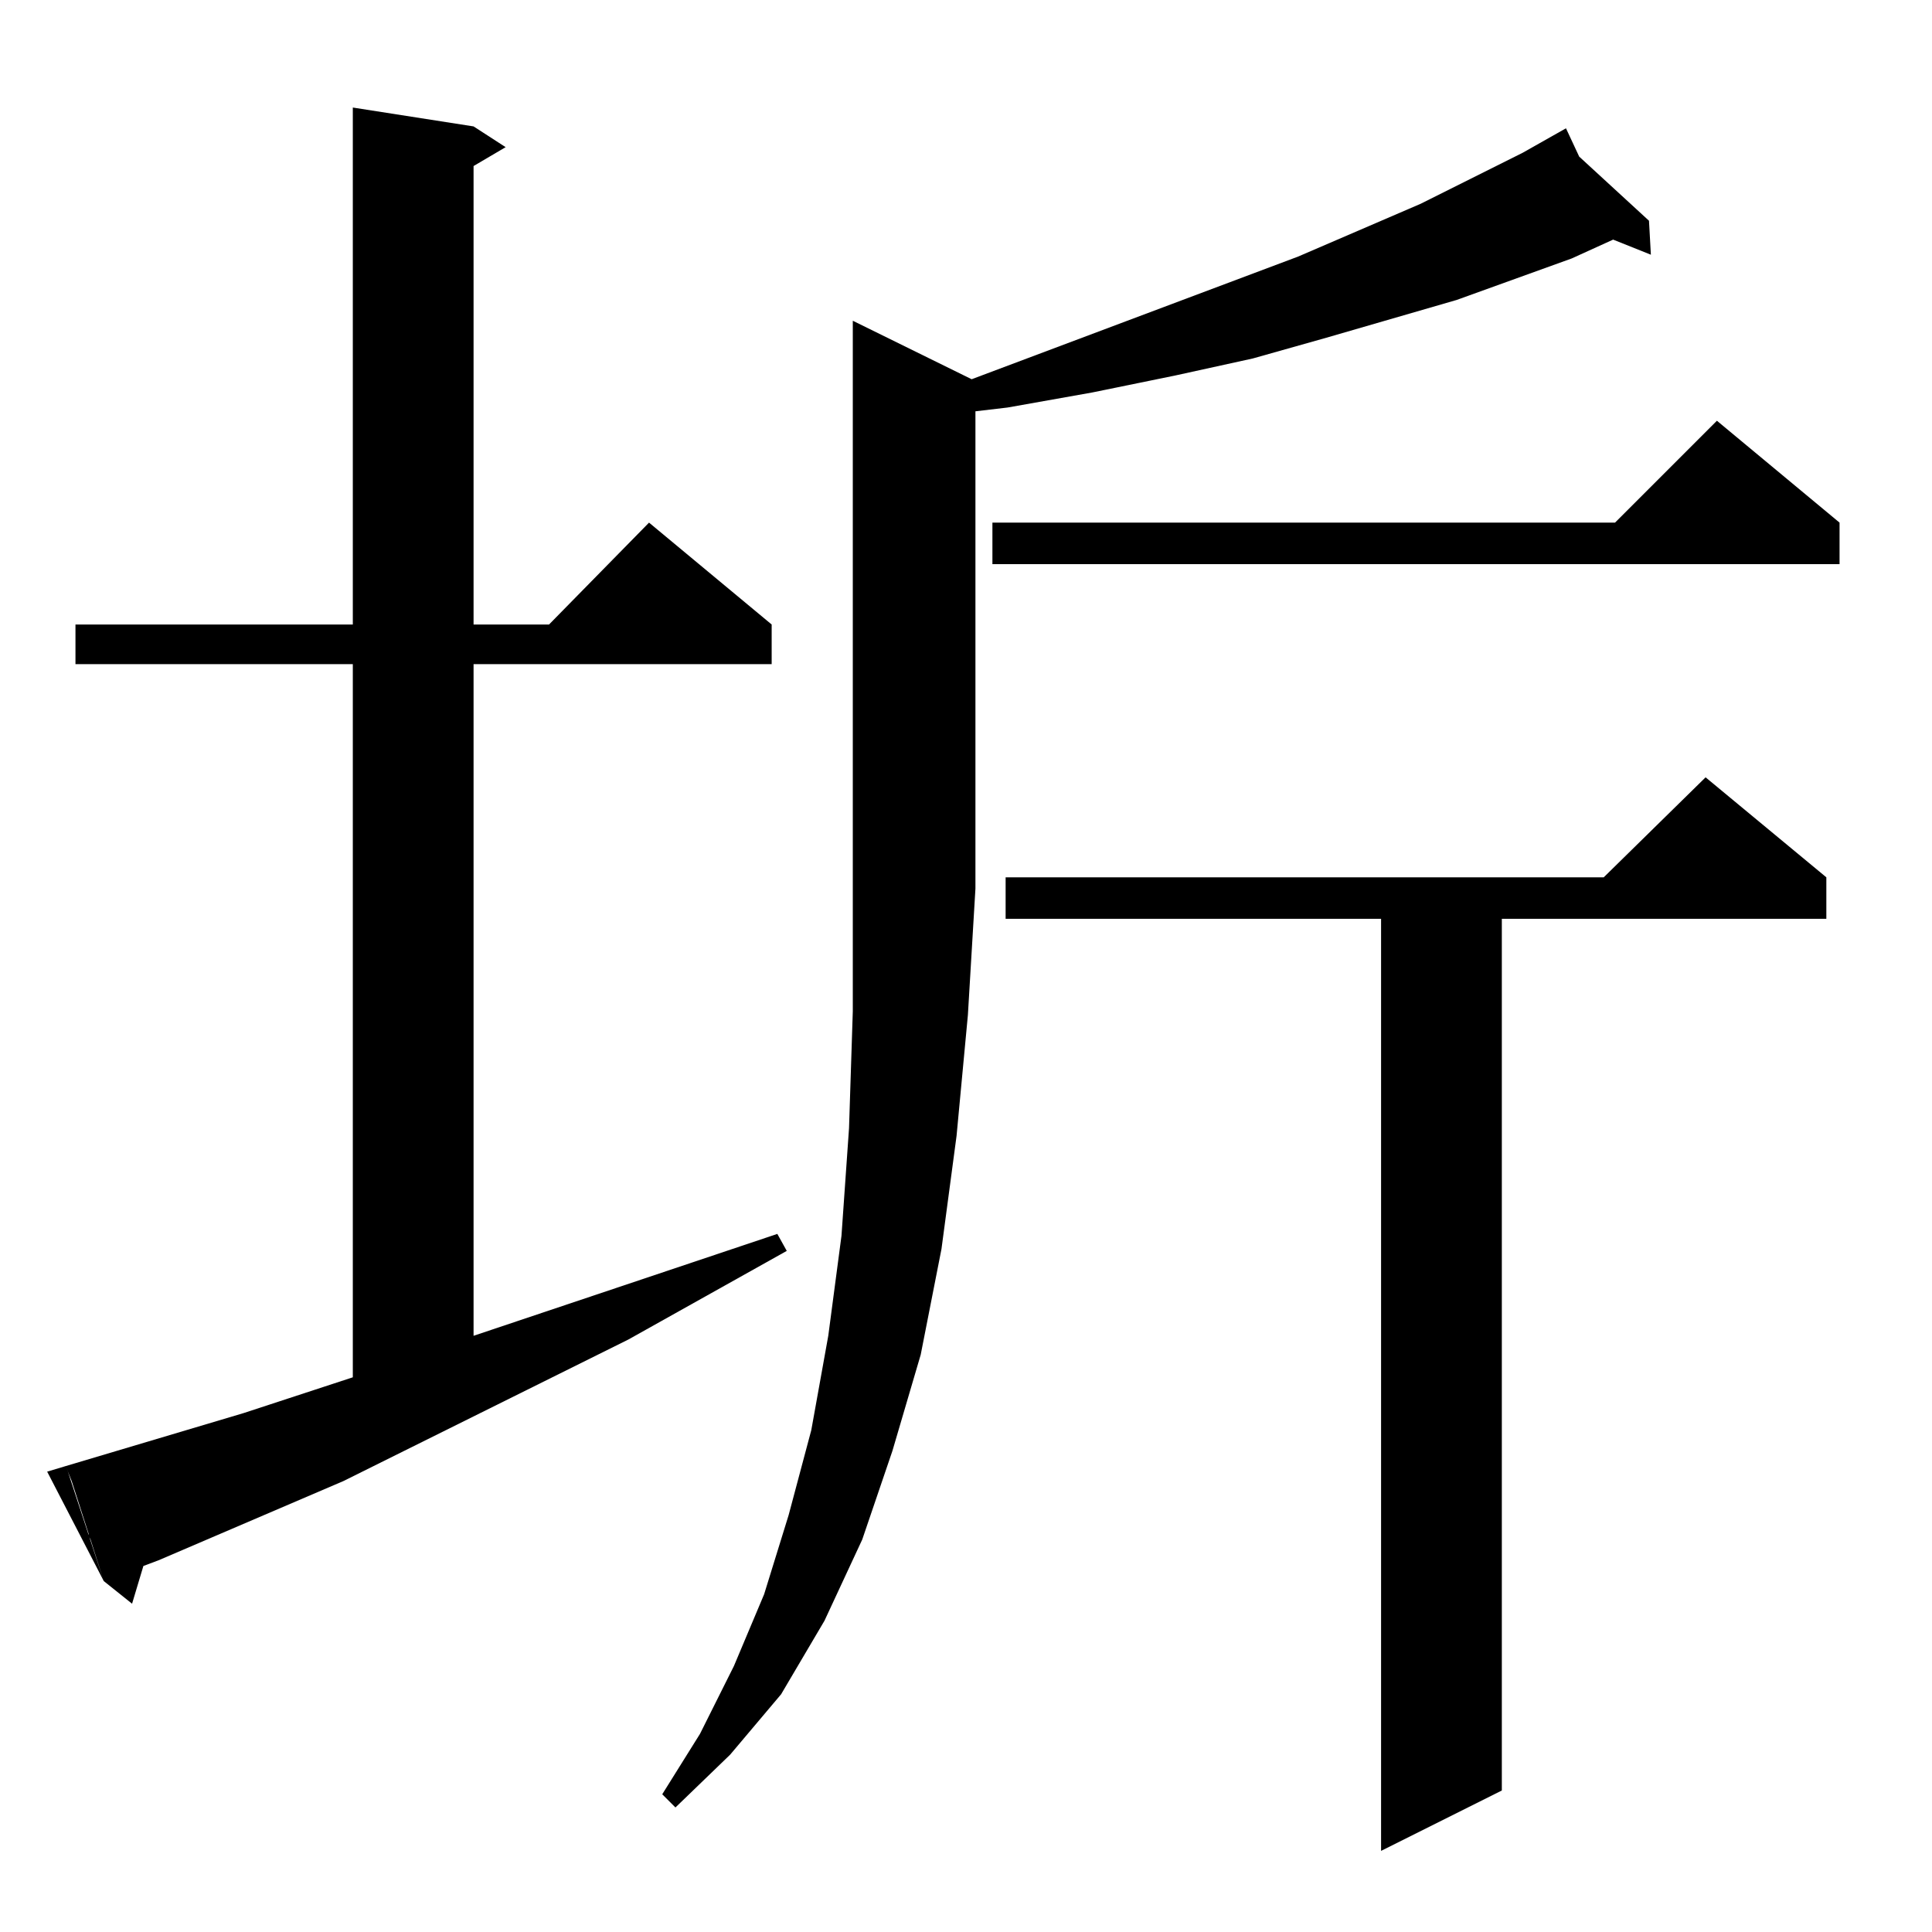 <?xml version="1.0" standalone="no"?>
<!DOCTYPE svg PUBLIC "-//W3C//DTD SVG 1.1//EN" "http://www.w3.org/Graphics/SVG/1.1/DTD/svg11.dtd" >
<svg xmlns="http://www.w3.org/2000/svg" xmlns:xlink="http://www.w3.org/1999/xlink" version="1.1" viewBox="0 -144 1024 1024">
  <g transform="matrix(1 0 0 -1 0 880)">
   <path fill="currentColor"
d="M904 612l64 -53v-22h-172v-462l-64 -32v494h-199v22h317zM452 854l63 -31l173 65l65 28l54 27l23 13l7 -15l37 -34l1 -18l-20 8l-22 -10l-61 -22l-69 -20l-39 -11l-41 -9l-44 -9l-45 -8l-17 -2v-253l-4 -67l-6 -64l-8 -60l-11 -56l-15 -51l-16 -47l-20 -43l-23 -39
l-27 -32l-29 -28l-7 7l20 32l18 36l16 38l13 42l12 45l9 50l7 53l4 57l2 62v366zM251 316l161 54l5 -9l-84 -47l-151 -75l-98 -42l-8 -3l-6 -20l-15 12l-7 22l-1 2v1l-9 28l-2 5l-1 3l94 28l58 19v378h-147v21h147v274l64 -10l17 -11l-17 -10v-243h40l53 54l65 -54v-21h-158
v-356zM35 247l20 -61l-30 58zM910 801l65 -54v-22h-449v22h330z" />
  </g>

</svg>
